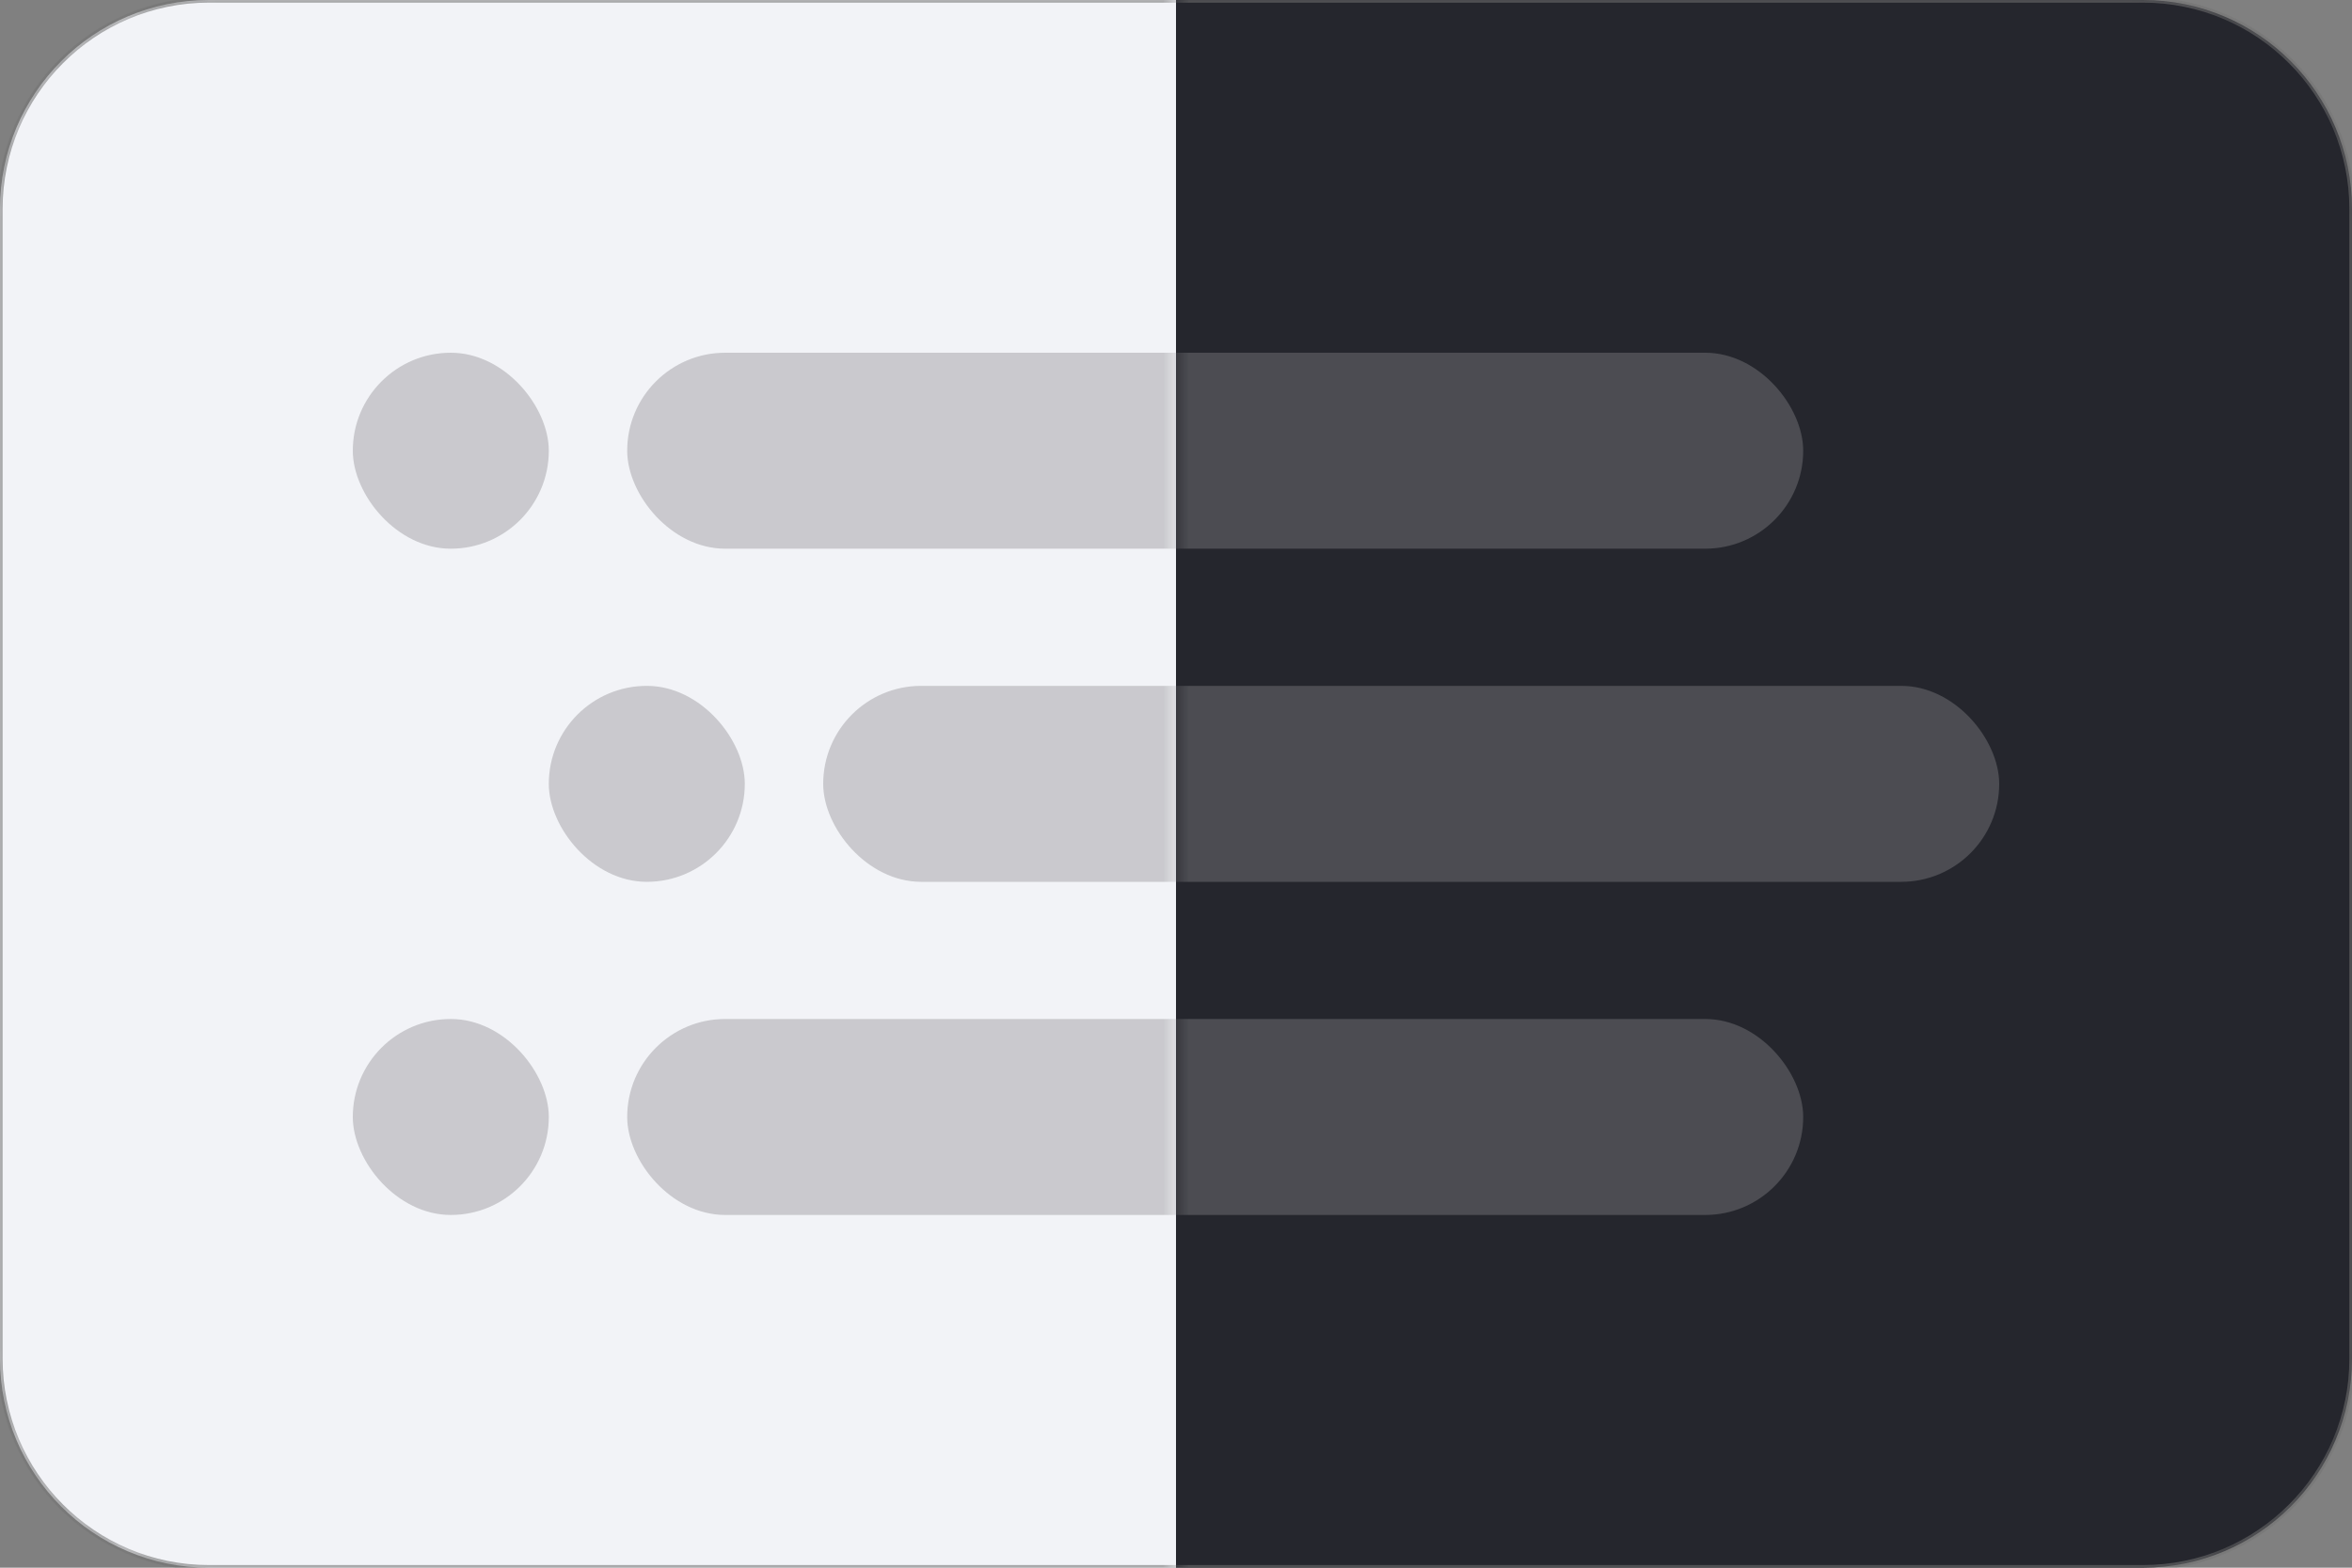 <svg width="90" height="60" viewBox="0 0 90 60" fill="none" xmlns="http://www.w3.org/2000/svg">
<rect x="0" y="0" width="90" height="60" fill="#808080" stroke="none"/>
<mask id="path-1-inside-1_280_1144" fill="white">
<path d="M0 8C0 3.582 3.582 0 8 0H45V60H8C3.582 60 0 56.418 0 52V8Z"/>
</mask>
<path d="M0 8C0 3.582 3.582 0 8 0H45V60H8C3.582 60 0 56.418 0 52V8Z" fill="#F2F3F7"/>
<path d="M-0.1 8C-0.1 3.526 3.526 -0.1 8 -0.1H45V0.1H8C3.637 0.1 0.1 3.637 0.1 8L-0.1 8ZM45 60.1H8C3.526 60.1 -0.1 56.474 -0.1 52L0.1 52C0.1 56.363 3.637 59.9 8 59.9H45V60.1ZM8 60.1C3.526 60.1 -0.1 56.474 -0.1 52V8C-0.1 3.526 3.526 -0.1 8 -0.1L8 0.1C3.637 0.1 0.1 3.637 0.1 8V52C0.1 56.363 3.637 59.9 8 59.9L8 60.1ZM45 0V60V0Z" fill="#707070" mask="url(#path-1-inside-1_280_1144)"/>
<mask id="path-3-inside-2_280_1144" fill="white">
<path d="M45 0H82C86.418 0 90 3.582 90 8V52C90 56.418 86.418 60 82 60H45V0Z"/>
</mask>
<path d="M45 0H82C86.418 0 90 3.582 90 8V52C90 56.418 86.418 60 82 60H45V0Z" fill="#25262D"/>
<path d="M45 -0.1H82C86.474 -0.1 90.1 3.526 90.1 8L89.9 8C89.9 3.637 86.363 0.1 82 0.1H45V-0.1ZM90.1 52C90.1 56.474 86.474 60.1 82 60.1H45V59.9H82C86.363 59.9 89.9 56.363 89.9 52L90.1 52ZM45 60V0V60ZM82 -0.1C86.474 -0.1 90.1 3.526 90.1 8V52C90.1 56.474 86.474 60.1 82 60.1L82 59.9C86.363 59.9 89.9 56.363 89.9 52V8C89.9 3.637 86.363 0.1 82 0.1L82 -0.1Z" fill="#707070" mask="url(#path-3-inside-2_280_1144)"/>
<mask id="mask0_280_1144" style="mask-type:alpha" maskUnits="userSpaceOnUse" x="0" y="0" width="45" height="60">
<path d="M0 8C0 3.582 3.582 0 8 0H45V60H8C3.582 60 0 56.418 0 52V8Z" fill="#F2F3F7"/>
</mask>
<g mask="url(#mask0_280_1144)">
<rect x="21" y="26.25" width="7.5" height="7.5" rx="3.75" fill="#29272C" fill-opacity="0.2"/>
<rect x="31.5" y="26.25" width="45" height="7.5" rx="3.75" fill="#29272C" fill-opacity="0.2"/>
<rect x="13.5" y="13.5" width="7.5" height="7.5" rx="3.75" fill="#29272C" fill-opacity="0.2"/>
<rect x="24" y="13.5" width="45" height="7.5" rx="3.75" fill="#29272C" fill-opacity="0.2"/>
<rect x="13.5" y="39" width="7.5" height="7.5" rx="3.75" fill="#29272C" fill-opacity="0.2"/>
<rect x="24" y="39" width="45" height="7.5" rx="3.75" fill="#29272C" fill-opacity="0.2"/>
</g>
<mask id="mask1_280_1144" style="mask-type:alpha" maskUnits="userSpaceOnUse" x="45" y="0" width="45" height="60">
<path d="M45 0H82C86.418 0 90 3.582 90 8V52C90 56.418 86.418 60 82 60H45V0Z" fill="#25262D"/>
</mask>
<g mask="url(#mask1_280_1144)">
<rect x="31.5" y="26.25" width="45" height="7.5" rx="3.75" fill="#E7E7E8" fill-opacity="0.2"/>
<rect x="24" y="13.5" width="45" height="7.5" rx="3.75" fill="#E7E7E8" fill-opacity="0.2"/>
<rect x="24" y="39" width="45" height="7.5" rx="3.75" fill="#E7E7E8" fill-opacity="0.2"/>
</g>
</svg>
